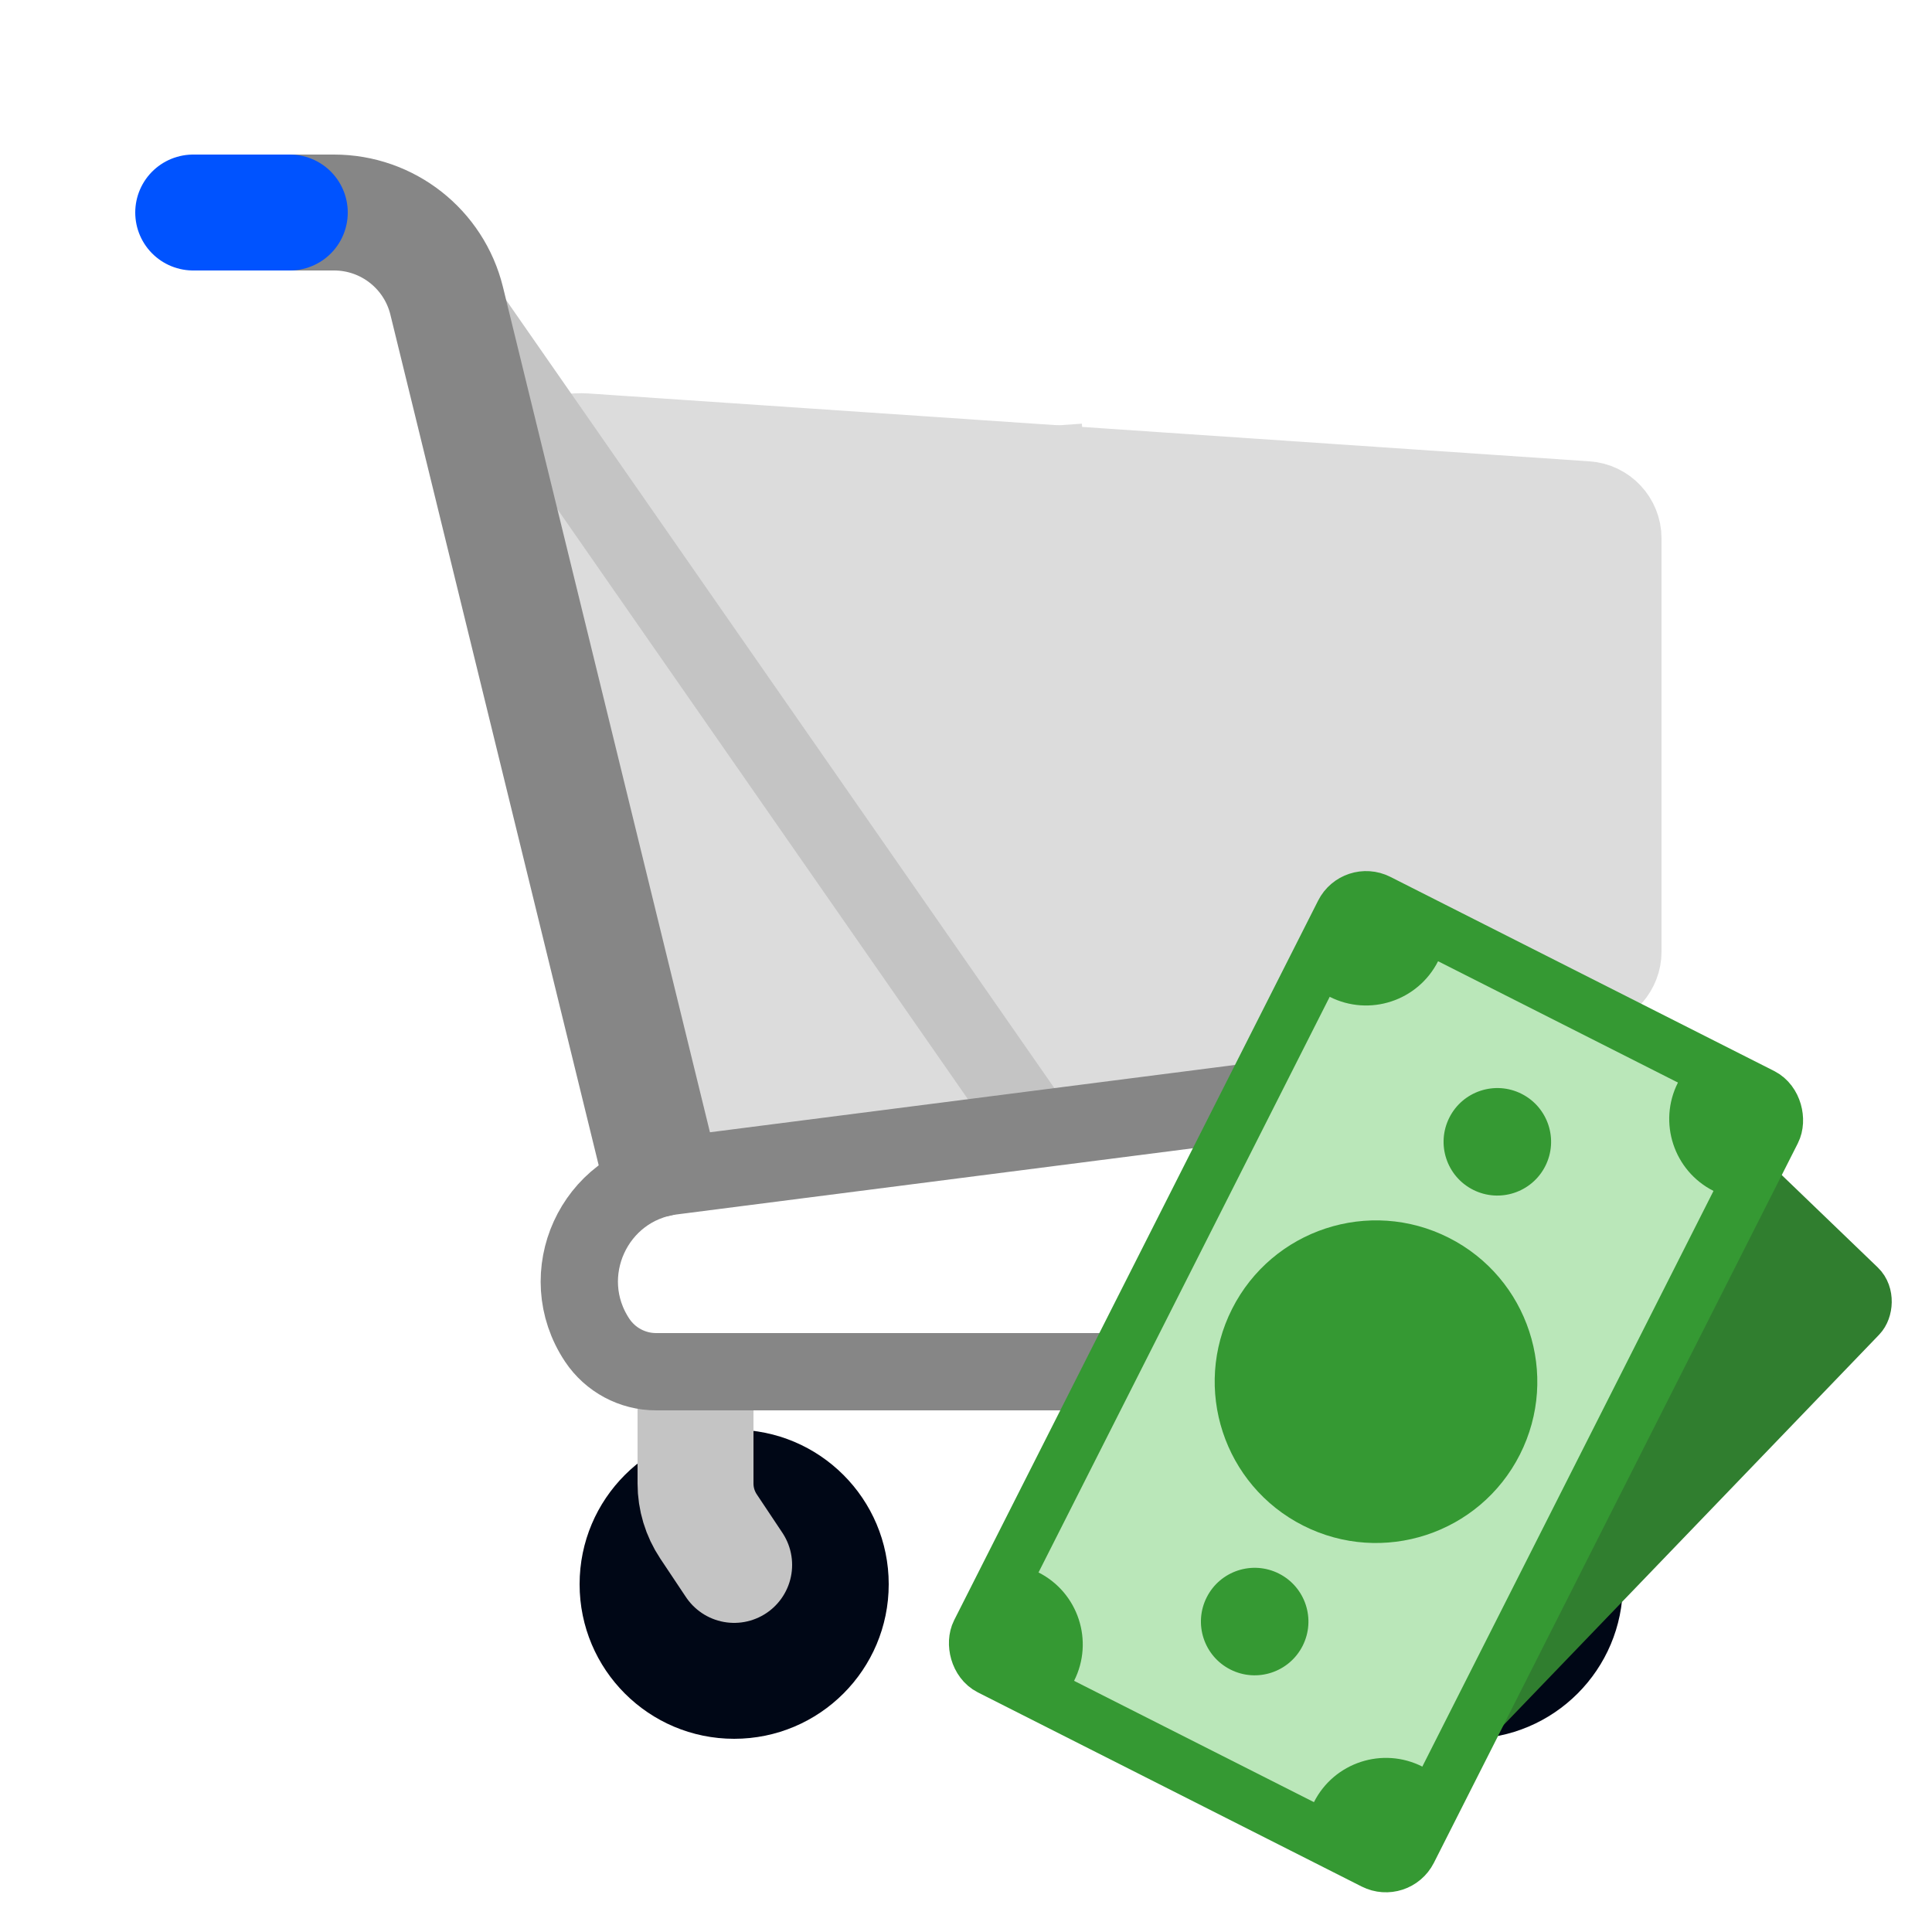 <svg width="50" height="50" viewBox="0 0 50 50" fill="none" xmlns="http://www.w3.org/2000/svg">
<path d="M13.5 15.5L41.5 16.5" stroke="#DCDCDC"/>
<path d="M16 21H41" stroke="#DCDCDC"/>
<path d="M20.5 11L23 26.5" stroke="#DCDCDC"/>
<path d="M27.5 11L28.5 25" stroke="#DCDCDC"/>
<path d="M34 12V24.5" stroke="#DCDCDC"/>
<path d="M13.08 13.61C12.79 12.306 13.835 11.091 15.168 11.181L41.068 12.937C41.593 12.972 42 13.409 42 13.934V24.628C42 25.128 41.631 25.551 41.136 25.619L18.325 28.75C17.294 28.891 16.326 28.218 16.1 27.202L13.08 13.61Z" fill="#DCDCDC" stroke="#DCDCDC" stroke-width="2"/>
<path d="M11 6.5L27 29.5" stroke="#C4C4C4" stroke-width="2"/>
<circle cx="19" cy="41" r="4" fill="#000716"/>
<circle cx="38" cy="41" r="4" fill="#000716"/>
<path d="M18 36V38.394C18 38.789 18.117 39.175 18.336 39.504L19 40.5" stroke="#C4C4C4" stroke-width="3" stroke-linecap="round" stroke-linejoin="round"/>
<path d="M37 36V38.394C37 38.789 37.117 39.175 37.336 39.504L38 40.5" stroke="#C4C4C4" stroke-width="3" stroke-linecap="round" stroke-linejoin="round"/>
<path d="M6 5.5H8.646C10.028 5.5 11.231 6.444 11.56 7.786L17 30" stroke="#868686" stroke-width="3" stroke-linecap="round" stroke-linejoin="round"/>
<path d="M5 5.5H7.5" stroke="#0053FF" stroke-width="3" stroke-linecap="round" stroke-linejoin="round"/>
<path d="M38 35.5H16.98C16.368 35.5 15.796 35.194 15.456 34.685V34.685C14.326 32.989 15.371 30.696 17.392 30.437L32.5 28.5" stroke="#868686" stroke-width="2" stroke-linecap="round" stroke-linejoin="round"/>
<rect x="40.64" y="26" width="11.066" height="19.673" rx="0.615" transform="rotate(43.893 40.64 26)" fill="#307E2F" stroke="#307E2F" stroke-width="1.23"/>
<rect x="35.048" y="23" width="12.522" height="22.261" rx="0.696" transform="rotate(26.831 35.048 23)" fill="#BAE7B9" stroke="#359933" stroke-width="1.391"/>
<circle cx="35.611" cy="35.758" r="4.174" transform="rotate(26.831 35.611 35.758)" fill="#359933"/>
<circle cx="38.751" cy="29.55" r="1.391" transform="rotate(26.831 38.751 29.55)" fill="#359933"/>
<circle cx="32.471" cy="41.966" r="1.391" transform="rotate(26.831 32.471 41.966)" fill="#359933"/>
<path d="M27.797 43.5L27.483 44.12L25 42.864L26.256 40.381L26.877 40.695C27.905 41.216 28.317 42.471 27.797 43.5Z" fill="#359933"/>
<path d="M37.217 24.877L37.531 24.256L35.048 23L33.792 25.483L34.412 25.797C35.441 26.317 36.696 25.905 37.217 24.877Z" fill="#359933"/>
<path d="M34.005 46.639L33.691 47.26L36.174 48.516L37.43 46.033L36.809 45.719C35.781 45.199 34.525 45.611 34.005 46.639Z" fill="#359933"/>
<path d="M43.425 28.017L43.739 27.396L46.221 28.652L44.966 31.135L44.345 30.821C43.316 30.301 42.904 29.045 43.425 28.017Z" fill="#359933"/>
</svg>
